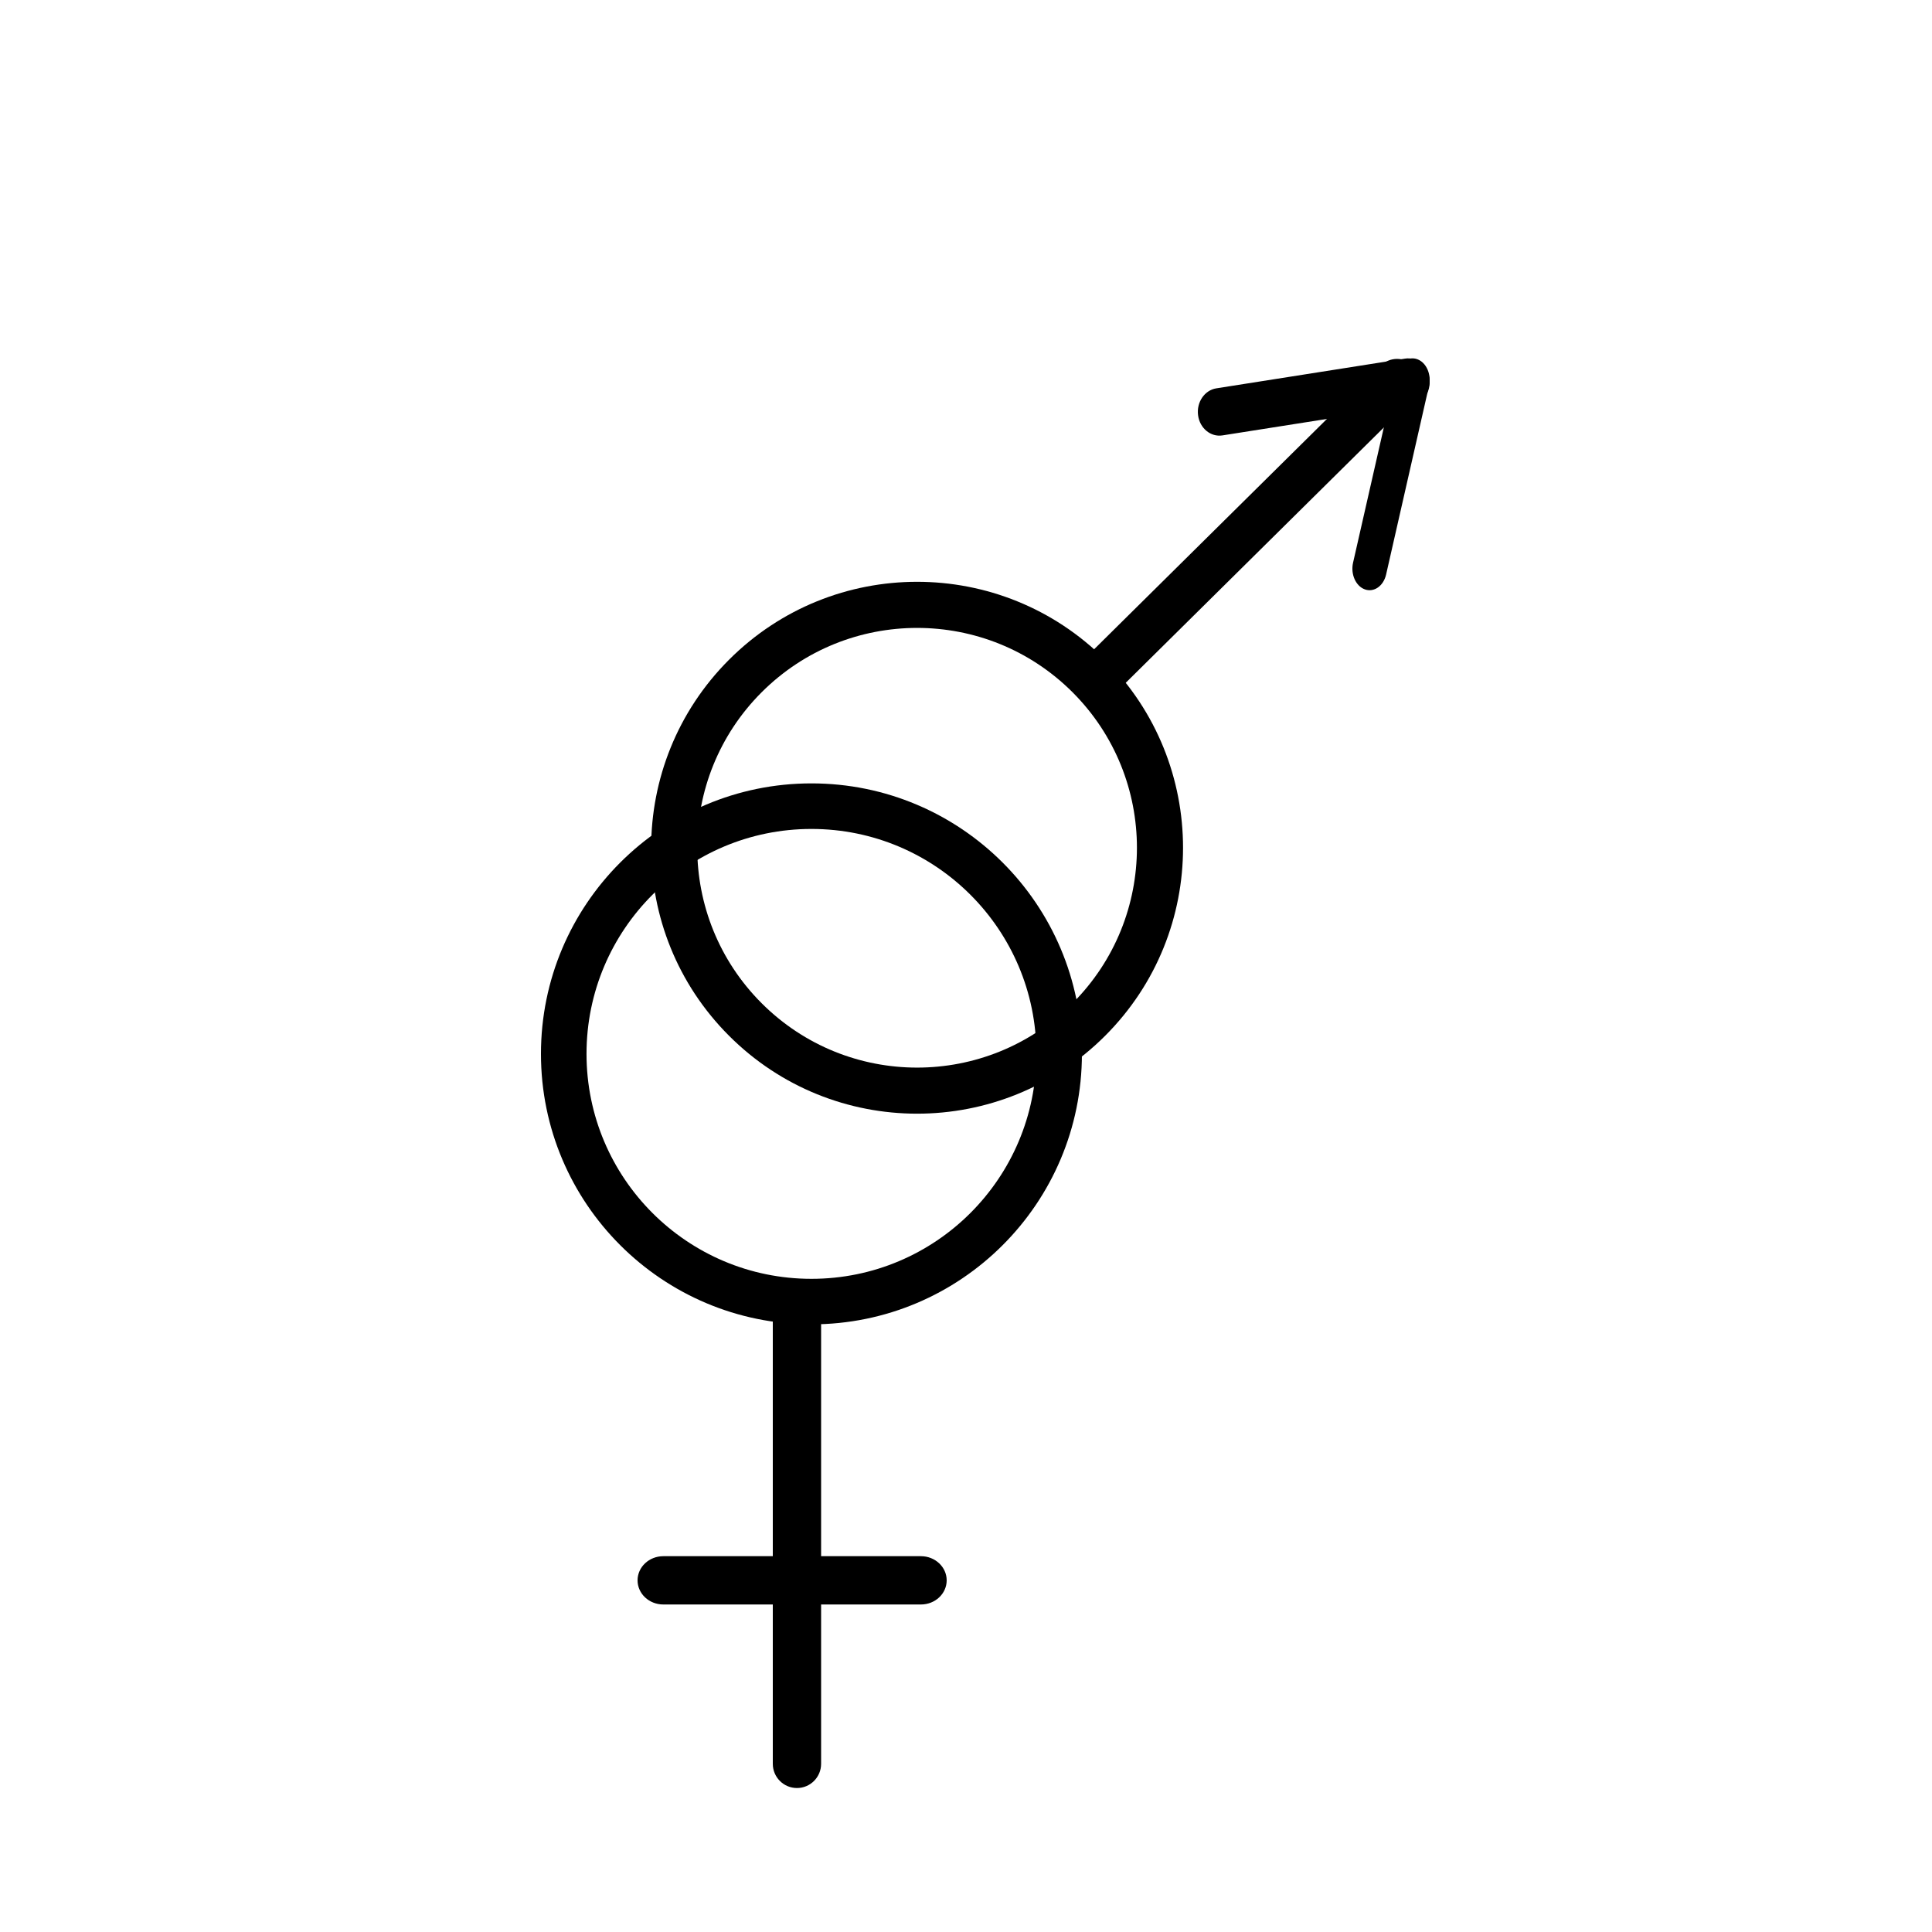 <svg width="50" height="50" viewBox="0 0 50 50" fill="none" xmlns="http://www.w3.org/2000/svg">
<path fill-rule="evenodd" clip-rule="evenodd" d="M21 33.096C24.215 33.096 26.821 30.489 26.821 27.274C26.821 24.059 24.215 21.453 21 21.453C17.785 21.453 15.179 24.059 15.179 27.274C15.179 30.489 17.785 33.096 21 33.096ZM21 34.274C24.866 34.274 28 31.14 28 27.274C28 23.408 24.866 20.274 21 20.274C17.134 20.274 14 23.408 14 27.274C14 31.14 17.134 34.274 21 34.274Z" fill="black"/>
<path fill-rule="evenodd" clip-rule="evenodd" d="M27.758 17.916C25.536 15.695 21.933 15.695 19.711 17.916C17.489 20.138 17.489 23.741 19.711 25.963C21.933 28.185 25.536 28.185 27.758 25.963C29.979 23.741 29.979 20.138 27.758 17.916ZM28.601 17.073C25.913 14.385 21.555 14.385 18.868 17.073C16.18 19.761 16.18 24.119 18.868 26.806C21.555 29.494 25.913 29.494 28.601 26.806C31.289 24.119 31.289 19.761 28.601 17.073Z" fill="black"/>
<path fill-rule="evenodd" clip-rule="evenodd" d="M20.625 33.274C20.97 33.274 21.25 33.555 21.25 33.901V45.648C21.25 45.994 20.97 46.274 20.625 46.274C20.28 46.274 20 45.994 20 45.648V33.901C20 33.555 20.28 33.274 20.625 33.274Z" fill="black"/>
<path fill-rule="evenodd" clip-rule="evenodd" d="M28.1 17.855C27.868 17.621 27.87 17.244 28.104 17.012L35.737 9.461C35.971 9.229 36.349 9.231 36.58 9.465C36.812 9.7 36.81 10.077 36.576 10.309L28.943 17.86C28.709 18.092 28.331 18.09 28.1 17.855Z" fill="black"/>
<path fill-rule="evenodd" clip-rule="evenodd" d="M16.5 40.899C16.5 40.554 16.799 40.274 17.167 40.274H23.833C24.201 40.274 24.5 40.554 24.5 40.899C24.5 41.245 24.201 41.524 23.833 41.524H17.167C16.799 41.524 16.5 41.245 16.5 40.899Z" fill="black"/>
<path fill-rule="evenodd" clip-rule="evenodd" d="M36.678 9.296C36.914 9.381 37.05 9.69 36.983 9.986L35.872 14.87C35.804 15.166 35.558 15.338 35.322 15.253C35.086 15.168 34.95 14.859 35.017 14.563L36.128 9.679C36.196 9.383 36.442 9.211 36.678 9.296Z" fill="black"/>
<path fill-rule="evenodd" clip-rule="evenodd" d="M36.994 9.803C37.038 10.139 36.826 10.451 36.521 10.499L31.637 11.268C31.332 11.316 31.049 11.082 31.006 10.746C30.962 10.41 31.174 10.098 31.479 10.05L36.363 9.281C36.668 9.233 36.951 9.466 36.994 9.803Z" fill="black"/>
</svg>
